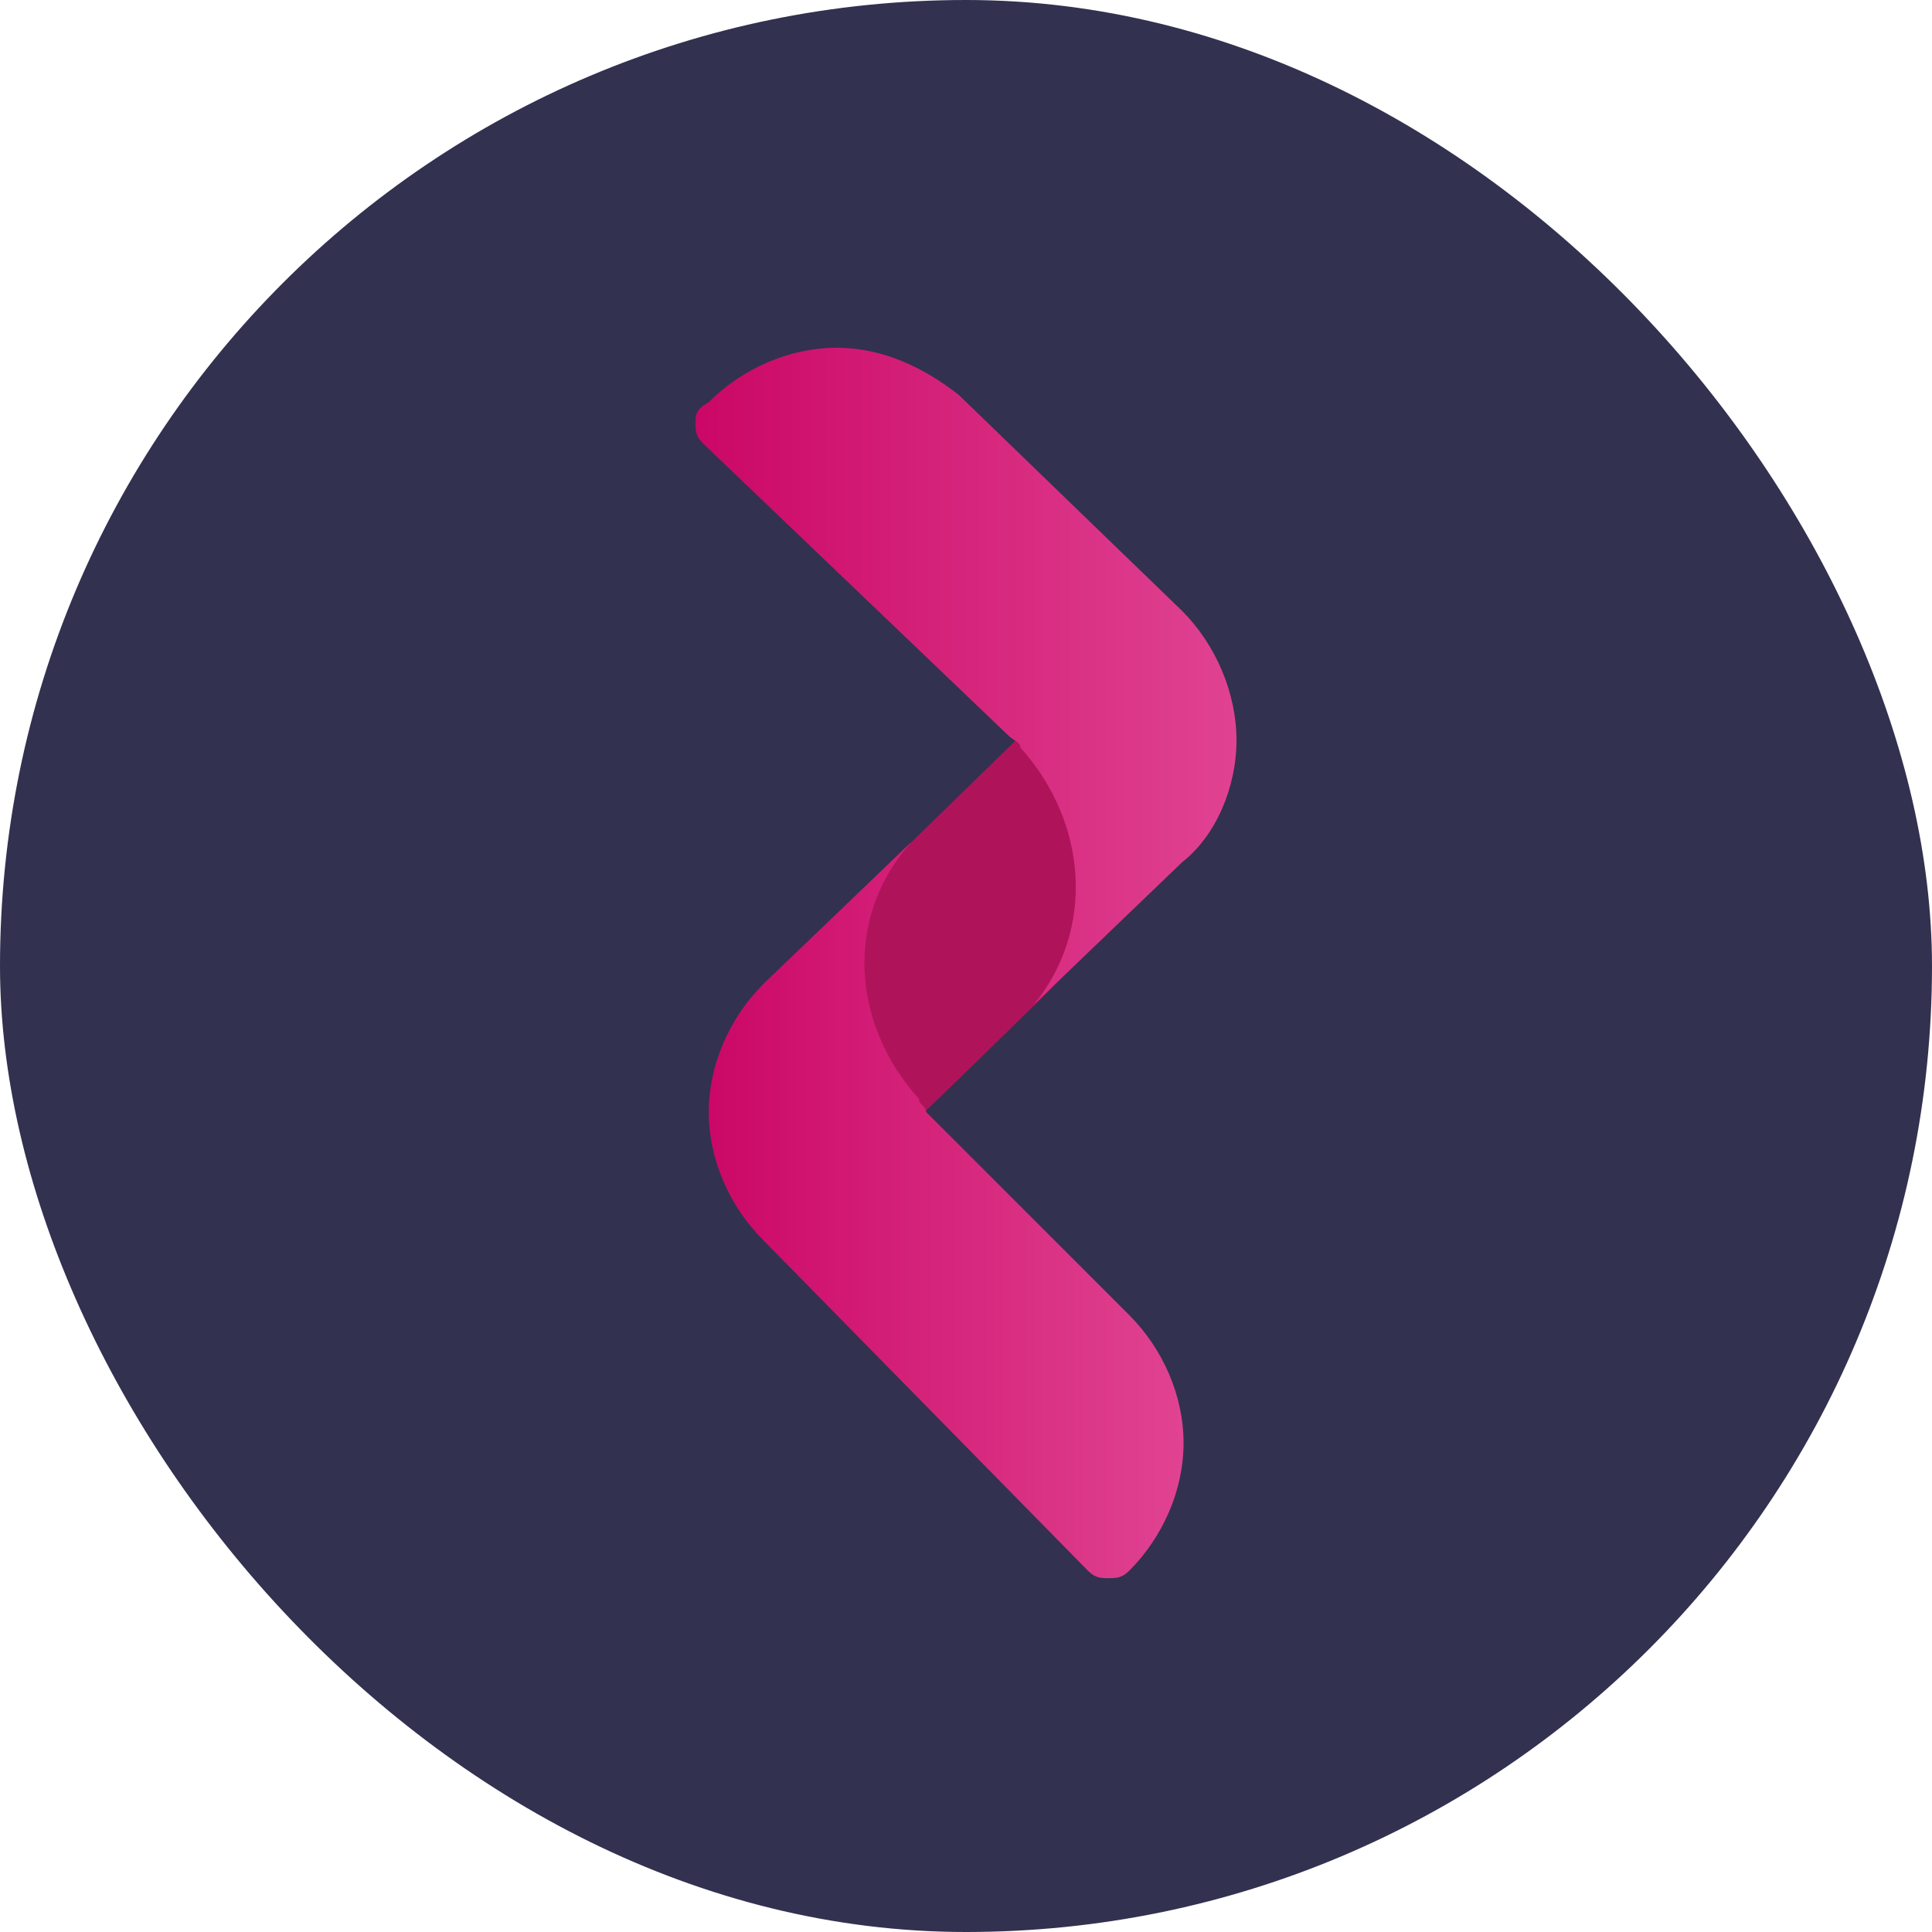 <svg
  width="200"
  height="200"
  viewBox="0 0 200 200"
  fill="none"
  xmlns="http://www.w3.org/2000/svg"
>
  <rect width="200" height="200" rx="100" fill="#323150" />
  <path
    d="M91.63 117.87C90.869 117.87 90.261 117.87 89.5 117.109L78.239 105.848C77.934 105.544 77.782 105.391 77.782 105.087C77.63 104.935 77.478 104.326 77.63 103.718C77.63 103.413 77.782 103.261 77.934 103.109C78.087 102.957 78.239 102.804 78.391 102.652C78.695 102.348 78.848 102.044 79 101.891C81.739 99.305 84.326 96.718 87.065 94.283C93.152 88.348 99.239 82.413 105.326 76.478C105.326 76.174 105.782 74.348 107.152 73.891C107.608 73.739 108.217 73.739 108.521 73.739C109.282 73.739 109.891 73.739 110.652 74.5L122.521 85.761C122.978 86.37 123.435 87.131 123.282 87.891C123.13 88.652 122.369 89.109 122.065 89.261C120.695 90.022 116.435 94.283 108.369 102.804C103.5 107.522 98.782 112.239 93.913 116.804C93.761 116.957 93.608 117.413 93.152 117.718C92.695 117.87 92.239 117.87 91.63 117.87Z"
    fill="#AF145B"
  />
  <path
    d="M122.37 63.239L99.239 40.87C95.739 38.13 91.478 36 86.609 36C81.739 36 76.87 38.13 73.37 41.63C72 42.391 72 43 72 43.761C72 44.522 72 45.13 72.761 45.891L104.261 76.022C105.022 76.783 105.63 76.783 105.63 77.391C112.63 85.152 113.391 96.261 107 104.022L122.37 89.261C125.87 86.522 128 81.5 128 76.63C128 71.761 125.87 66.739 122.37 63.239Z"
    fill="url(#paint0_linear_9706_837)"
  />
  <path
    d="M95.131 113.761C88.131 106 87.37 94.891 94.37 87.13L79.001 101.891C75.501 105.391 73.37 110.261 73.37 115.13C73.37 120 75.501 124.869 79.001 128.369L112.631 162.609C113.392 163.369 114.001 163.369 114.761 163.369C115.522 163.369 116.131 163.369 116.892 162.609C120.392 159.109 122.522 154.239 122.522 149.369C122.522 144.5 120.392 139.63 116.892 136.13L95.892 115.13C95.74 114.369 95.131 114.369 95.131 113.761Z"
    fill="url(#paint1_linear_9706_837)"
  />
  <defs>
    <linearGradient
      id="paint0_linear_9706_837"
      x1="72"
      y1="70.011"
      x2="128"
      y2="70.011"
      gradientUnits="userSpaceOnUse"
    >
      <stop stop-color="#CB0766" />
      <stop offset="1" stop-color="#E04391" />
    </linearGradient>
    <linearGradient
      id="paint1_linear_9706_837"
      x1="72.824"
      y1="125.25"
      x2="122.294"
      y2="125.25"
      gradientUnits="userSpaceOnUse"
    >
      <stop stop-color="#CB0766" />
      <stop offset="1" stop-color="#E04391" />
    </linearGradient>
  </defs>
</svg>
